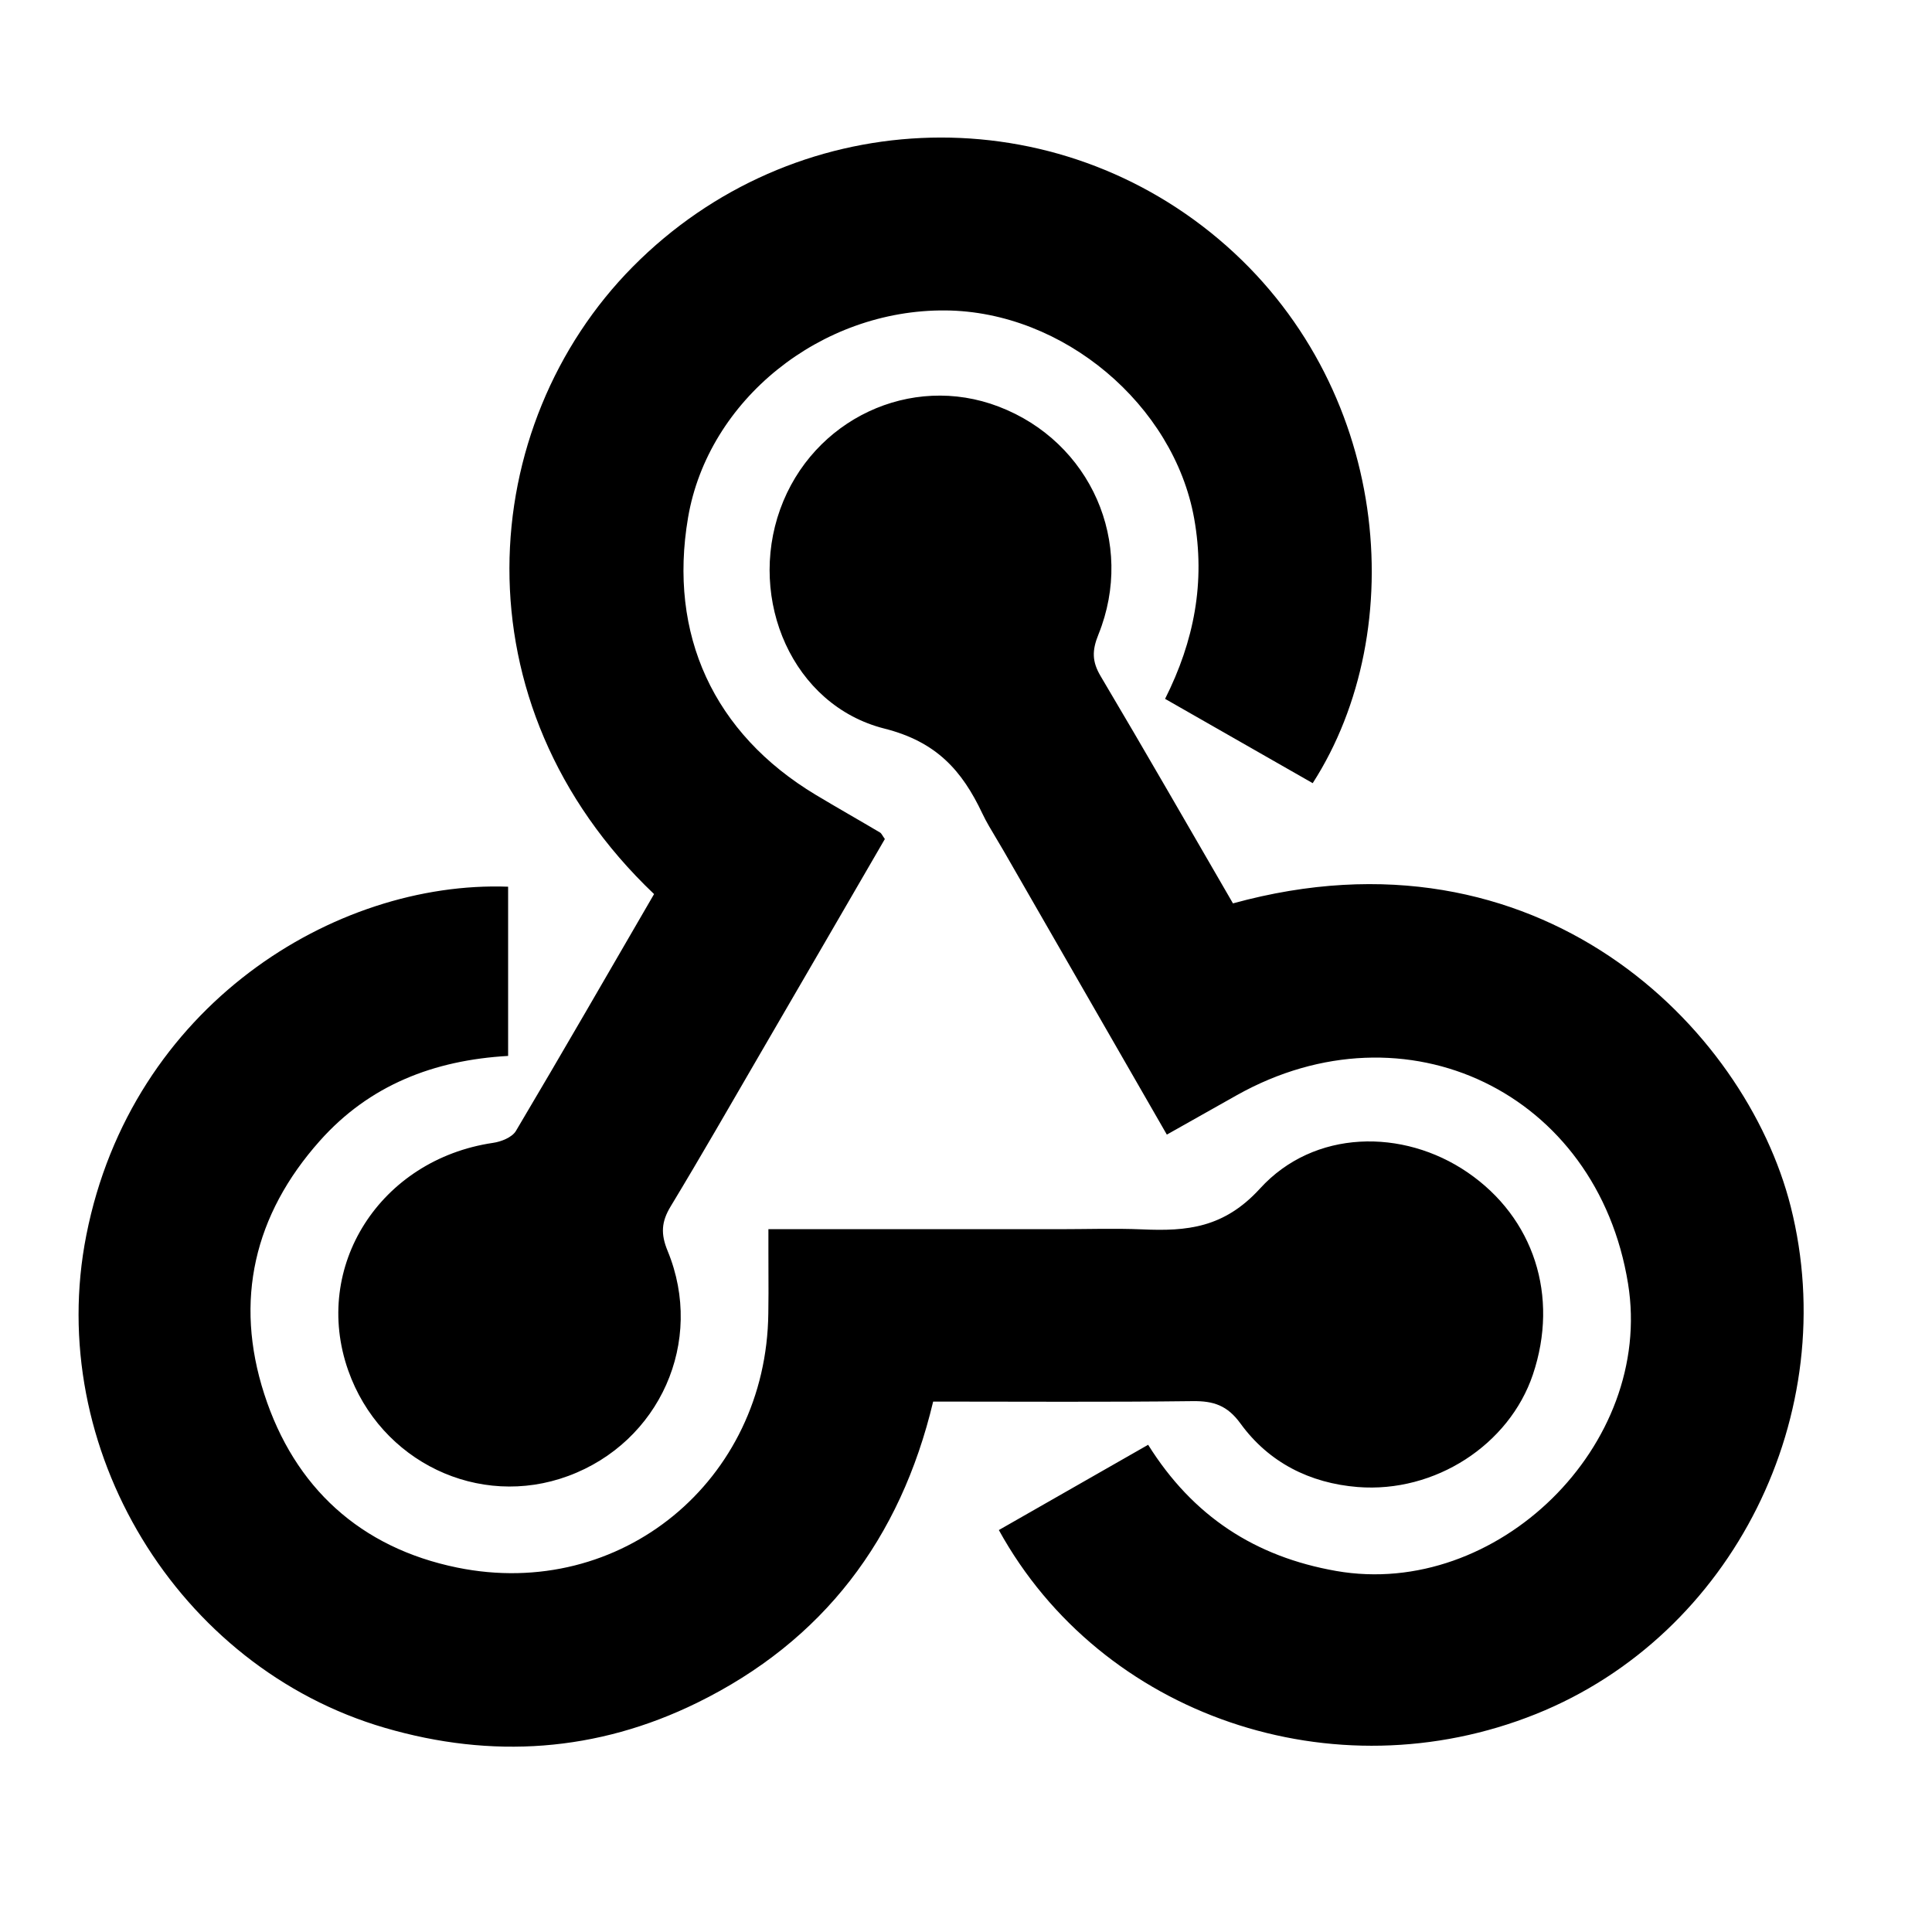 <svg width="22" height="22" viewBox="0 0 22 22" fill="none" xmlns="http://www.w3.org/2000/svg">
<g clip-path="url(#clip0_295_1958)">
<g clip-path="url(#clip1_295_1958)">
<path fill-rule="evenodd" clip-rule="evenodd" d="M5.786 10.097V12.024C4.941 12.072 4.206 12.356 3.641 12.992C2.893 13.832 2.665 14.81 3.009 15.874C3.353 16.939 4.105 17.625 5.205 17.85C7.07 18.232 8.729 16.859 8.749 14.953L8.751 14.724L8.75 14.25C8.75 14.168 8.75 14.084 8.75 13.997H12.058C12.374 13.997 12.691 13.986 13.006 13.999C13.517 14.022 13.938 13.983 14.348 13.534C14.963 12.859 15.977 12.848 16.711 13.35C17.467 13.867 17.756 14.76 17.455 15.653C17.186 16.451 16.342 17.003 15.46 16.933C14.915 16.889 14.448 16.654 14.125 16.209C13.976 16.004 13.819 15.952 13.582 15.955C12.602 15.967 11.623 15.96 10.626 15.96C10.253 17.525 9.373 18.686 7.938 19.39C6.796 19.95 5.601 20.031 4.382 19.675C2.02 18.986 0.504 16.488 0.983 14.065C1.498 11.453 3.811 10.025 5.786 10.097ZM11.372 4.63C12.419 5.03 12.93 6.18 12.508 7.225C12.434 7.407 12.434 7.533 12.534 7.701C13.044 8.56 13.541 9.427 14.04 10.287C17.524 9.328 19.877 11.704 20.391 13.739C20.985 16.091 19.737 18.617 17.49 19.518C15.188 20.441 12.541 19.542 11.374 17.423C11.936 17.102 12.498 16.781 13.074 16.452C13.584 17.267 14.293 17.727 15.216 17.889C17.046 18.209 18.836 16.456 18.539 14.618C18.188 12.442 16.009 11.392 14.084 12.471C13.829 12.614 13.576 12.758 13.287 12.92C12.653 11.817 12.04 10.752 11.428 9.688L11.262 9.407C11.235 9.36 11.209 9.312 11.186 9.263C10.955 8.775 10.665 8.446 10.069 8.296C9.025 8.031 8.513 6.83 8.884 5.799C9.254 4.773 10.372 4.247 11.372 4.63ZM13.877 2.723C15.834 4.373 16.072 7.17 14.948 8.918C14.396 8.602 13.841 8.286 13.267 7.958C13.598 7.3 13.728 6.629 13.598 5.903C13.366 4.612 12.111 3.546 10.766 3.535C9.345 3.523 8.063 4.555 7.835 5.894C7.608 7.226 8.126 8.352 9.289 9.051C9.532 9.197 9.778 9.336 10.021 9.48C10.038 9.49 10.047 9.514 10.076 9.554C9.608 10.361 9.134 11.178 8.659 11.994C8.32 12.577 7.985 13.162 7.636 13.739C7.531 13.913 7.522 14.051 7.603 14.246C8.027 15.276 7.512 16.422 6.471 16.807C5.453 17.184 4.332 16.646 3.965 15.605C3.549 14.423 4.328 13.204 5.614 13.014C5.707 13.001 5.832 12.951 5.875 12.878C6.407 11.982 6.927 11.078 7.448 10.181C5.164 8.01 5.42 4.84 7.207 3.036C9.026 1.2 11.917 1.071 13.877 2.723Z" fill="black"/>
</g>
</g>
<defs>
<clipPath id="clip0_295_1958">
<rect width="21.48" height="21.48" fill="white"/>
</clipPath>
<clipPath id="clip1_295_1958">
<rect width="21.48" height="21.48" fill="white"/>
</clipPath>
</defs>
</svg>
